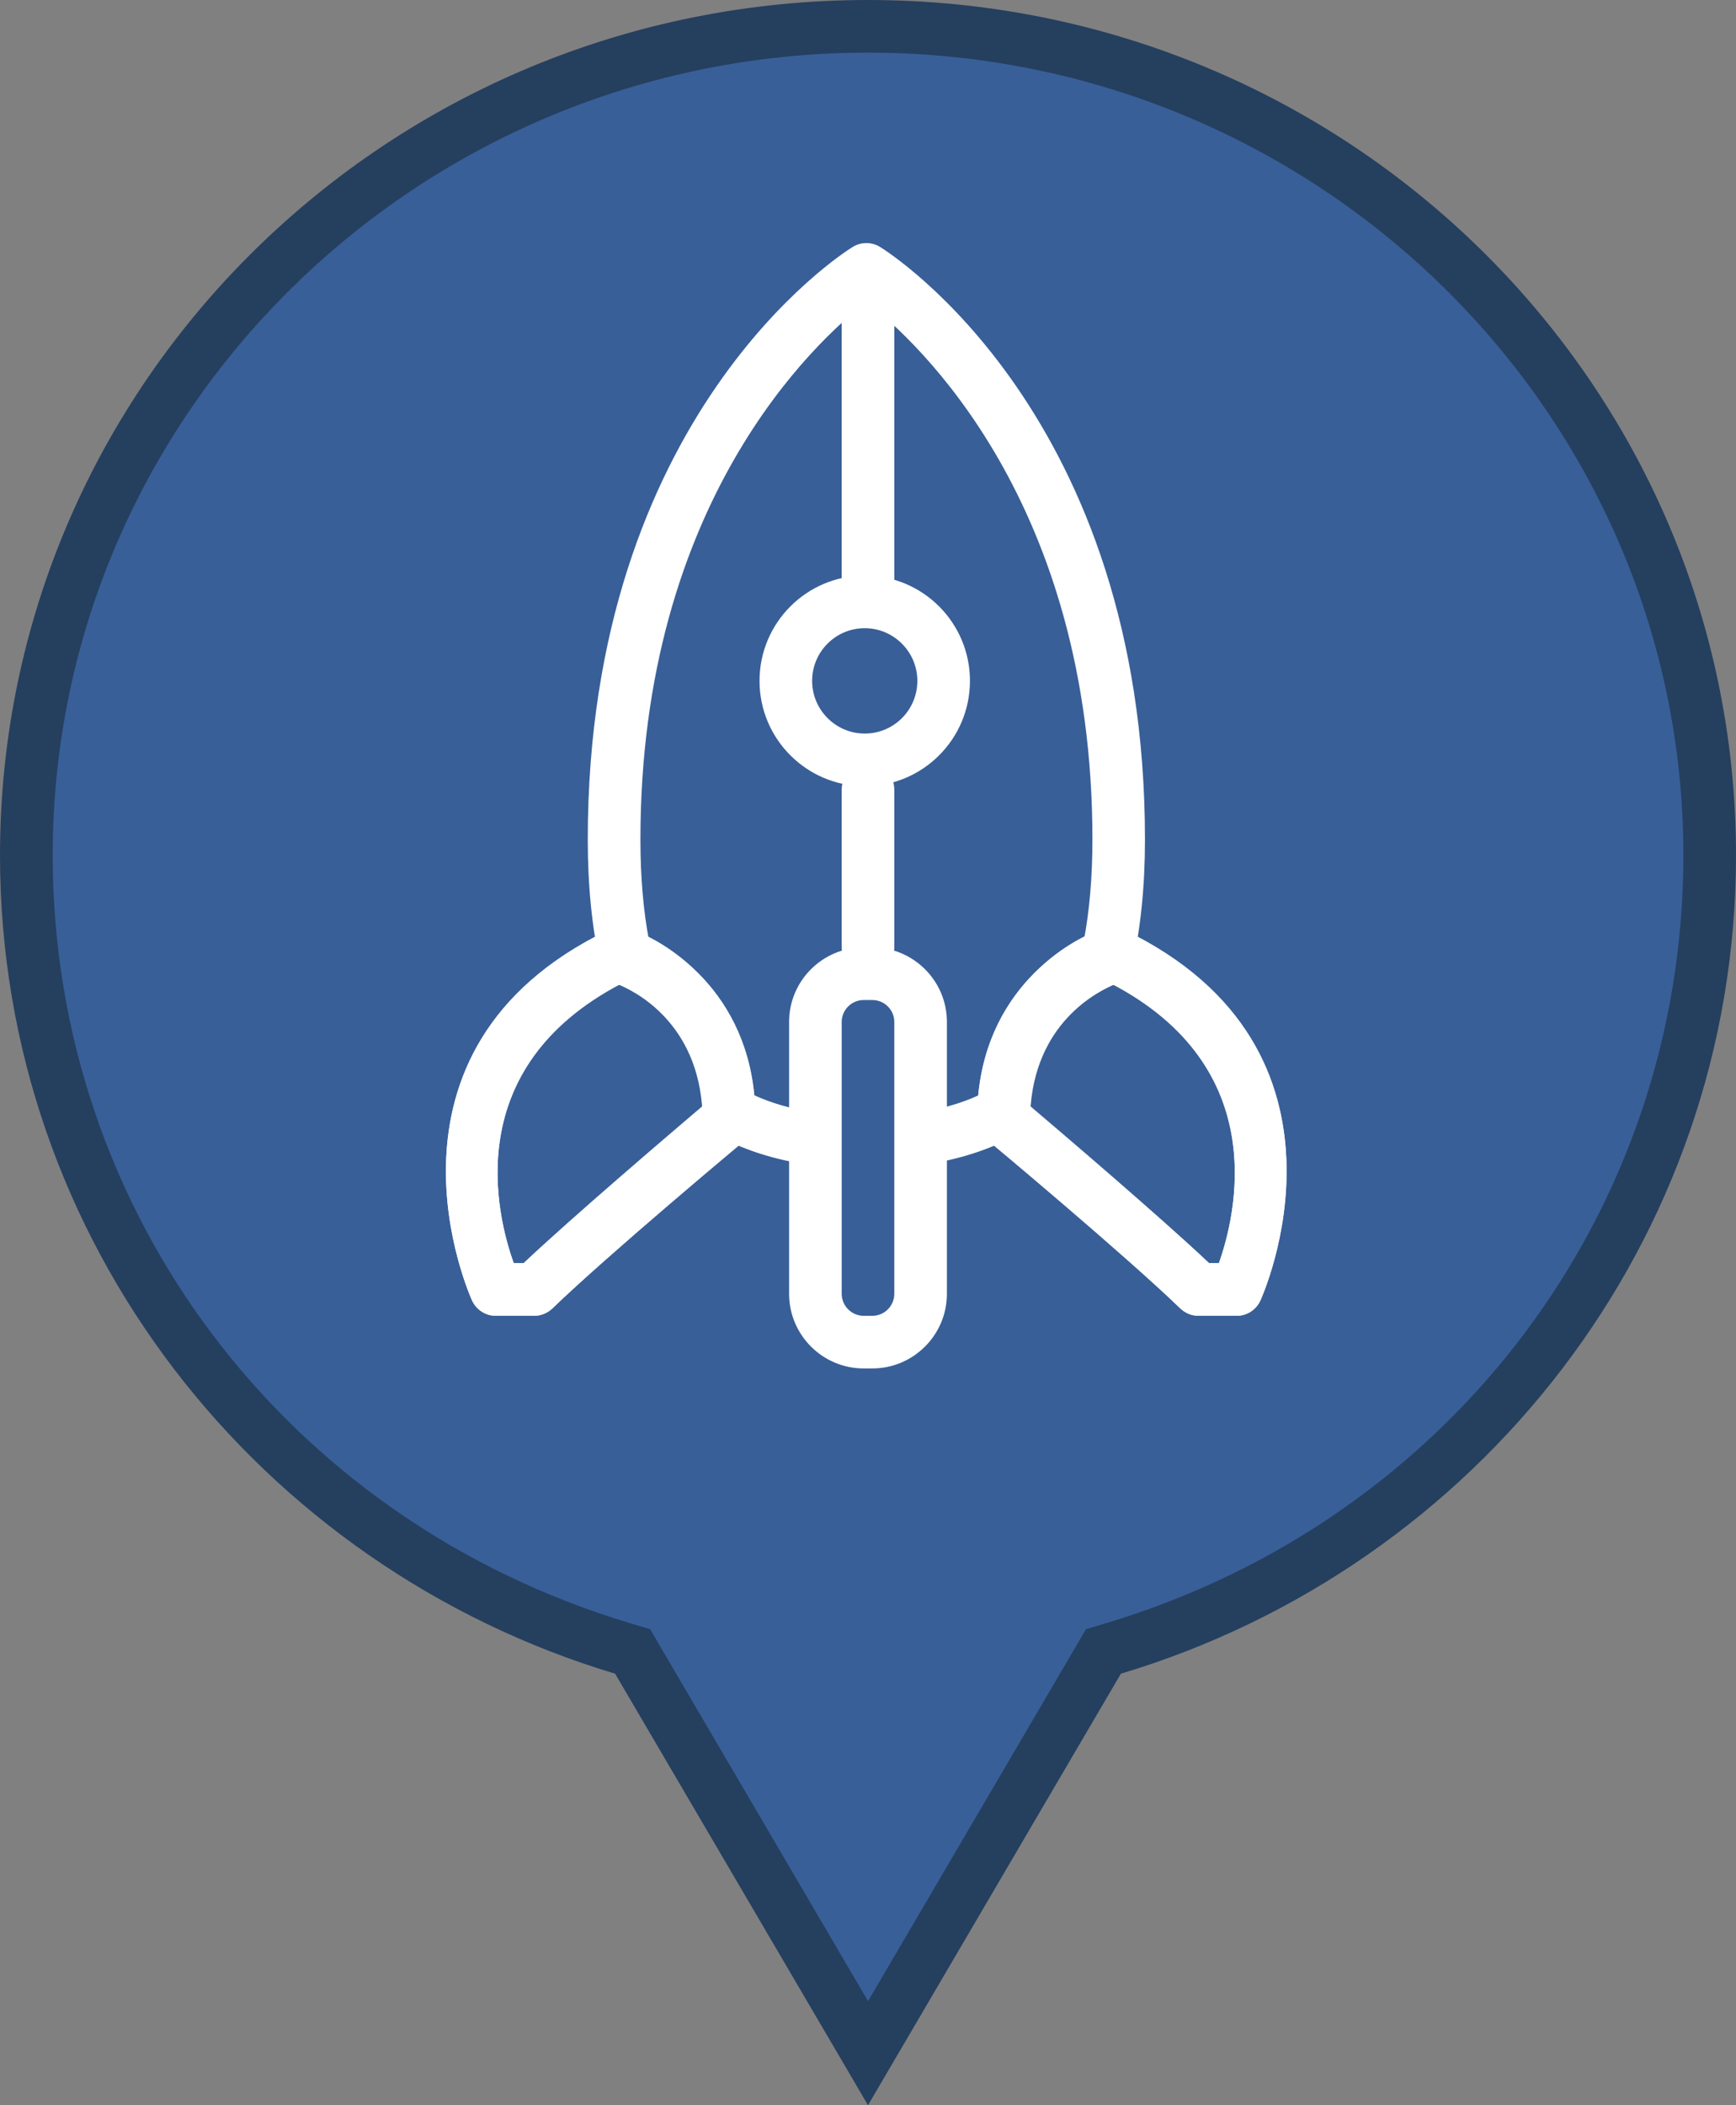 <?xml version="1.0" encoding="utf-8"?>
<!-- Generator: Adobe Illustrator 16.0.4, SVG Export Plug-In . SVG Version: 6.00 Build 0)  -->
<!DOCTYPE svg PUBLIC "-//W3C//DTD SVG 1.1//EN" "http://www.w3.org/Graphics/SVG/1.1/DTD/svg11.dtd">
<svg version="1.1" id="maquette_techonmap_oct_2014.fw-Sprite"
	 xmlns="http://www.w3.org/2000/svg" xmlns:xlink="http://www.w3.org/1999/xlink" x="0px" y="0px" width="33px" height="40px"
	 viewBox="118.25 10.638 33 40" enable-background="new 118.25 10.638 33 40" xml:space="preserve">
<rect x="118.25" y="10.638" width="33" height="40" fill="#808080" stroke="none"/>
<g>
	<g>
		<path fill="#385F98" d="M130.275,42.017l-0.188-0.056c-6.781-2.033-11.337-8.089-11.337-15.07c0-8.686,7.178-15.752,16-15.752
			s16,7.066,16,15.752c0,6.981-4.556,13.037-11.337,15.07l-0.188,0.056l-4.475,7.634L130.275,42.017z"/>
		<path fill="#253F5F" d="M134.75,11.638c8.547,0,15.5,6.842,15.5,15.252c0,6.759-4.413,12.622-10.98,14.591l-0.377,0.113
			l-0.198,0.339l-3.944,6.728l-3.944-6.728l-0.198-0.339l-0.377-0.113c-6.567-1.969-10.98-7.832-10.98-14.591
			C119.25,18.48,126.203,11.638,134.75,11.638 M134.75,10.638c-9.113,0-16.5,7.276-16.5,16.252c0,7.327,4.926,13.521,11.693,15.549
			l4.807,8.199l4.807-8.199c6.768-2.028,11.693-8.222,11.693-15.549C151.25,17.914,143.863,10.638,134.75,10.638L134.75,10.638z"/>
	</g>
	<g>
		<g>
			<g>
				<path fill="#FFFFFF" d="M135.75,32.773c-0.245,0-0.458-0.18-0.494-0.428c-0.04-0.273,0.15-0.527,0.424-0.566
					c0.445-0.063,0.834-0.174,1.182-0.334c0.166-1.514,1.082-2.479,1.99-2.932c0.109-0.57,0.164-1.215,0.164-1.923
					c0-6.407-3.324-9.46-4.295-10.216c-0.974,0.756-4.297,3.809-4.297,10.216c0,0.708,0.055,1.353,0.164,1.923
					c0.91,0.452,1.824,1.418,1.991,2.932c0.323,0.147,0.69,0.257,1.091,0.318c0.271,0.045,0.458,0.301,0.415,0.573
					c-0.043,0.271-0.302,0.456-0.573,0.415c-0.615-0.1-1.172-0.285-1.652-0.553c-0.151-0.084-0.25-0.241-0.256-0.415
					c-0.076-1.705-1.271-2.312-1.638-2.455c-0.153-0.062-0.267-0.193-0.303-0.354c-0.159-0.697-0.24-1.5-0.24-2.385
					c0-8.053,4.828-11.13,5.033-11.257c0.161-0.101,0.364-0.101,0.526,0c0.205,0.127,5.033,3.204,5.033,11.257
					c0,0.885-0.082,1.688-0.24,2.385c-0.036,0.16-0.15,0.293-0.303,0.354c-0.365,0.146-1.562,0.75-1.639,2.455
					c-0.007,0.174-0.104,0.33-0.256,0.415c-0.505,0.281-1.098,0.474-1.76,0.568C135.797,32.771,135.773,32.773,135.75,32.773z"/>
			</g>
			<g>
				<path fill="#FFFFFF" d="M141.759,35.639h-0.725c-0.13,0-0.255-0.052-0.349-0.142c-1.01-0.978-3.652-3.187-3.681-3.208
					c-0.112-0.096-0.18-0.234-0.18-0.385c0-2.272,1.584-3.367,2.422-3.631c0.119-0.034,0.251-0.027,0.364,0.027
					c4.76,2.288,2.619,7,2.599,7.047C142.129,35.525,141.953,35.639,141.759,35.639z M141.234,34.639h0.186
					c0.324-0.914,1.016-3.738-2.045-5.338c-0.417,0.194-1.448,0.83-1.541,2.377C138.432,32.18,140.287,33.745,141.234,34.639z"/>
			</g>
			<g>
				<path fill="#FFFFFF" d="M128.402,35.639h-0.726c-0.192,0-0.37-0.113-0.452-0.289c-0.021-0.047-2.16-4.759,2.598-7.047
					c0.115-0.056,0.246-0.062,0.365-0.027c0.838,0.264,2.422,1.356,2.422,3.632c0,0.147-0.065,0.288-0.18,0.384
					c-0.025,0.021-2.672,2.23-3.681,3.208C128.658,35.587,128.533,35.639,128.402,35.639z M128.016,34.639h0.188
					c0.948-0.894,2.804-2.459,3.399-2.961c-0.092-1.546-1.121-2.181-1.541-2.377C126.986,30.907,127.688,33.727,128.016,34.639z"/>
			</g>
			<g>
				<g>
					<path fill="#FFFFFF" d="M141.759,35.639h-0.725c-0.13,0-0.255-0.052-0.349-0.142c-1.011-0.978-3.654-3.212-3.683-3.233
						c-0.11-0.096-0.177-0.234-0.177-0.383c0-2.279,1.591-3.34,2.432-3.583c0.117-0.034,0.245-0.024,0.354,0.03
						c4.761,2.289,2.619,6.977,2.598,7.021C142.128,35.525,141.952,35.639,141.759,35.639z M141.234,34.639h0.187
						c0.324-0.91,1.015-3.719-2.052-5.313c-0.412,0.182-1.443,0.788-1.535,2.329C138.428,32.159,140.287,33.743,141.234,34.639z"/>
				</g>
				<g>
					<path fill="#FFFFFF" d="M128.402,35.639h-0.726c-0.192,0-0.368-0.111-0.45-0.287c-0.022-0.047-2.164-4.732,2.596-7.021
						c0.109-0.057,0.236-0.064,0.354-0.03c0.842,0.243,2.434,1.304,2.434,3.583c0,0.146-0.065,0.287-0.178,0.383
						c-0.027,0.021-2.673,2.258-3.683,3.233C128.658,35.587,128.533,35.639,128.402,35.639z M128.016,34.639h0.188
						c0.946-0.896,2.806-2.479,3.399-2.984c-0.092-1.539-1.121-2.146-1.537-2.329C126.986,30.928,127.688,33.73,128.016,34.639z"/>
				</g>
			</g>
		</g>
		<g>
			<path fill="#FFFFFF" d="M134.688,25.576c-1.103,0-2-0.896-2-2.001s0.897-2.001,2-2.001c1.104,0,2,0.896,2,2.001
				S135.791,25.576,134.688,25.576z M134.688,22.574c-0.551,0-1,0.447-1,1.001c0,0.552,0.449,1.001,1,1.001c0.554,0,1-0.449,1-1.001
				S135.238,22.574,134.688,22.574z"/>
		</g>
		<g>
			<path fill="#FFFFFF" d="M134.75,22.139c-0.275,0-0.5-0.225-0.5-0.5v-5c0-0.276,0.225-0.5,0.5-0.5s0.5,0.224,0.5,0.5v5
				C135.25,21.914,135.025,22.139,134.75,22.139z"/>
		</g>
		<g>
			<path fill="#FFFFFF" d="M134.75,29.139c-0.275,0-0.5-0.225-0.5-0.5v-3c0-0.277,0.225-0.5,0.5-0.5s0.5,0.223,0.5,0.5v3
				C135.25,28.914,135.025,29.139,134.75,29.139z"/>
		</g>
		<g>
			<path fill="#FFFFFF" d="M134.833,36.639h-0.166c-0.781,0-1.417-0.637-1.417-1.418v-5.166c0-0.781,0.636-1.416,1.417-1.416h0.166
				c0.78,0,1.417,0.635,1.417,1.416v5.166C136.25,36.002,135.613,36.639,134.833,36.639z M134.667,29.639
				c-0.229,0-0.417,0.188-0.417,0.416v5.166c0,0.229,0.188,0.418,0.417,0.418h0.166c0.229,0,0.417-0.188,0.417-0.418v-5.166
				c0-0.229-0.188-0.416-0.417-0.416H134.667z"/>
		</g>
	</g>
</g>
</svg>
